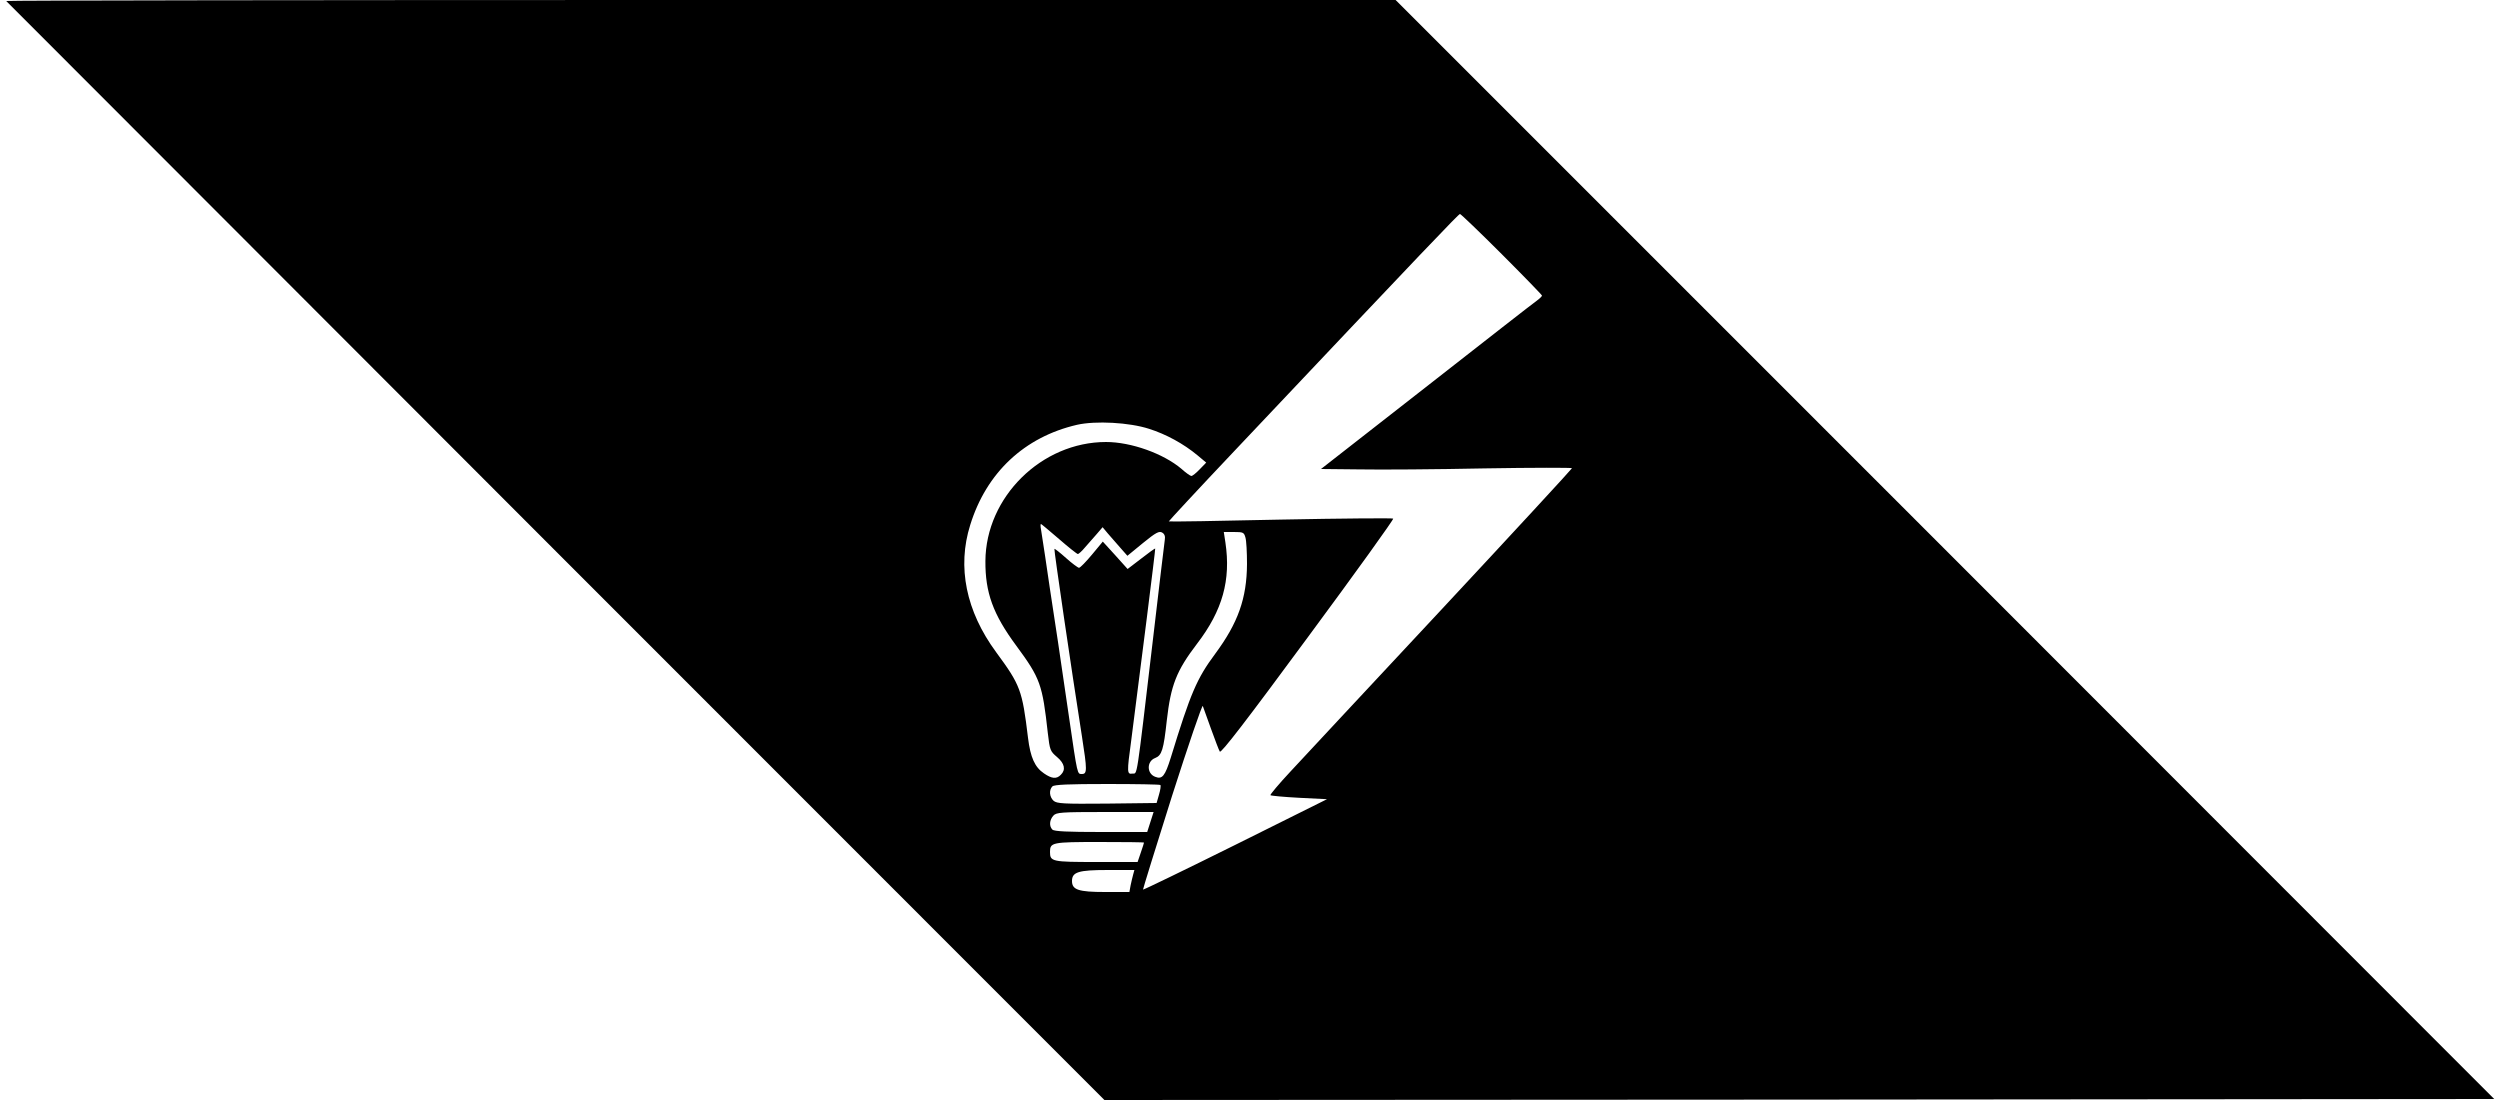 <svg version="1.0" xmlns="http://www.w3.org/2000/svg"
 width="1250pt" height="550pt" viewBox="0 0 1250 550"
 preserveAspectRatio="xMidYMid meet">
<g transform="translate(0,550) scale(0.1,-0.1)"
fill="#000000" stroke="none">
<path d="M31 5495 c2 -2 1238 -1240 2747 -2750 l2744 -2745 3474 2 3475 3
-2746 2748 -2747 2747 -3475 0 c-1912 0 -3474 -2 -3472 -5z m7478 -1266 c110
-110 201 -204 201 -207 0 -4 -13 -16 -28 -27 -15 -10 -263 -204 -552 -430
l-525 -410 190 -2 c105 -2 387 0 628 5 240 4 437 4 437 1 0 -3 -293 -321 -651
-705 -359 -384 -699 -750 -757 -812 -58 -62 -102 -115 -100 -118 3 -3 68 -9
144 -13 l139 -7 -458 -228 c-252 -125 -460 -226 -462 -224 -1 1 64 212 145
468 82 256 151 458 154 450 3 -8 22 -60 41 -114 20 -55 39 -106 44 -114 6 -10
130 151 441 573 238 322 430 589 426 592 -3 3 -256 1 -563 -5 -306 -7 -558
-11 -559 -9 -1 1 144 158 324 348 977 1034 1125 1189 1132 1189 4 0 98 -90
209 -201z m-1764 -873 c85 -27 172 -74 243 -133 l43 -36 -32 -33 c-18 -19 -37
-34 -42 -34 -5 0 -28 16 -50 36 -90 76 -251 134 -377 134 -322 0 -601 -275
-603 -595 -1 -158 38 -266 154 -423 121 -164 131 -194 158 -437 10 -86 12 -91
46 -120 38 -32 45 -64 19 -89 -21 -22 -45 -20 -84 7 -46 31 -68 80 -80 178
-29 240 -38 263 -160 429 -150 204 -195 425 -129 635 81 262 271 440 534 501
93 21 261 12 360 -20z m-450 -551 c47 -41 90 -75 94 -75 5 0 21 15 36 33 15
17 41 47 58 66 l30 35 25 -30 c14 -16 42 -48 62 -71 l37 -42 78 64 c65 53 81
61 96 52 12 -7 16 -19 13 -36 -2 -15 -29 -237 -59 -496 -86 -729 -77 -669
-103 -673 -27 -4 -28 4 -6 165 46 355 122 958 120 960 -1 2 -33 -21 -70 -50
l-68 -52 -62 69 -62 68 -54 -65 c-30 -36 -59 -66 -65 -66 -5 0 -35 22 -65 49
-30 27 -56 47 -58 46 -3 -3 84 -596 138 -940 26 -166 26 -186 0 -186 -24 0
-22 -10 -65 285 -19 132 -44 301 -55 375 -11 74 -30 196 -41 270 -17 120 -31
208 -44 293 -3 15 -3 27 0 27 2 0 42 -34 90 -75z m932 8 c5 -16 8 -75 8 -133
-1 -172 -45 -295 -159 -449 -92 -124 -123 -196 -222 -519 -29 -93 -43 -110
-78 -96 -43 16 -43 78 0 94 33 13 42 41 58 188 20 176 48 248 151 383 128 167
170 319 142 507 l-8 52 50 0 c47 0 51 -2 58 -27z m-425 -1238 c3 -3 0 -25 -7
-48 l-12 -42 -248 -3 c-220 -2 -250 0 -267 14 -21 19 -24 54 -6 72 9 9 83 12
273 12 144 0 264 -2 267 -5z m-50 -185 l-16 -50 -231 0 c-166 0 -234 3 -243
12 -17 17 -15 48 5 70 15 16 36 18 259 18 l242 0 -16 -50z m-32 -103 c0 -2 -7
-24 -16 -50 l-16 -47 -207 0 c-221 0 -231 2 -231 50 0 48 9 50 247 50 123 0
223 -1 223 -3z m-54 -159 c-4 -13 -9 -38 -13 -55 l-6 -33 -121 0 c-134 0 -166
11 -166 55 0 45 32 55 178 55 l134 0 -6 -22z"/>
</g>
</svg>
